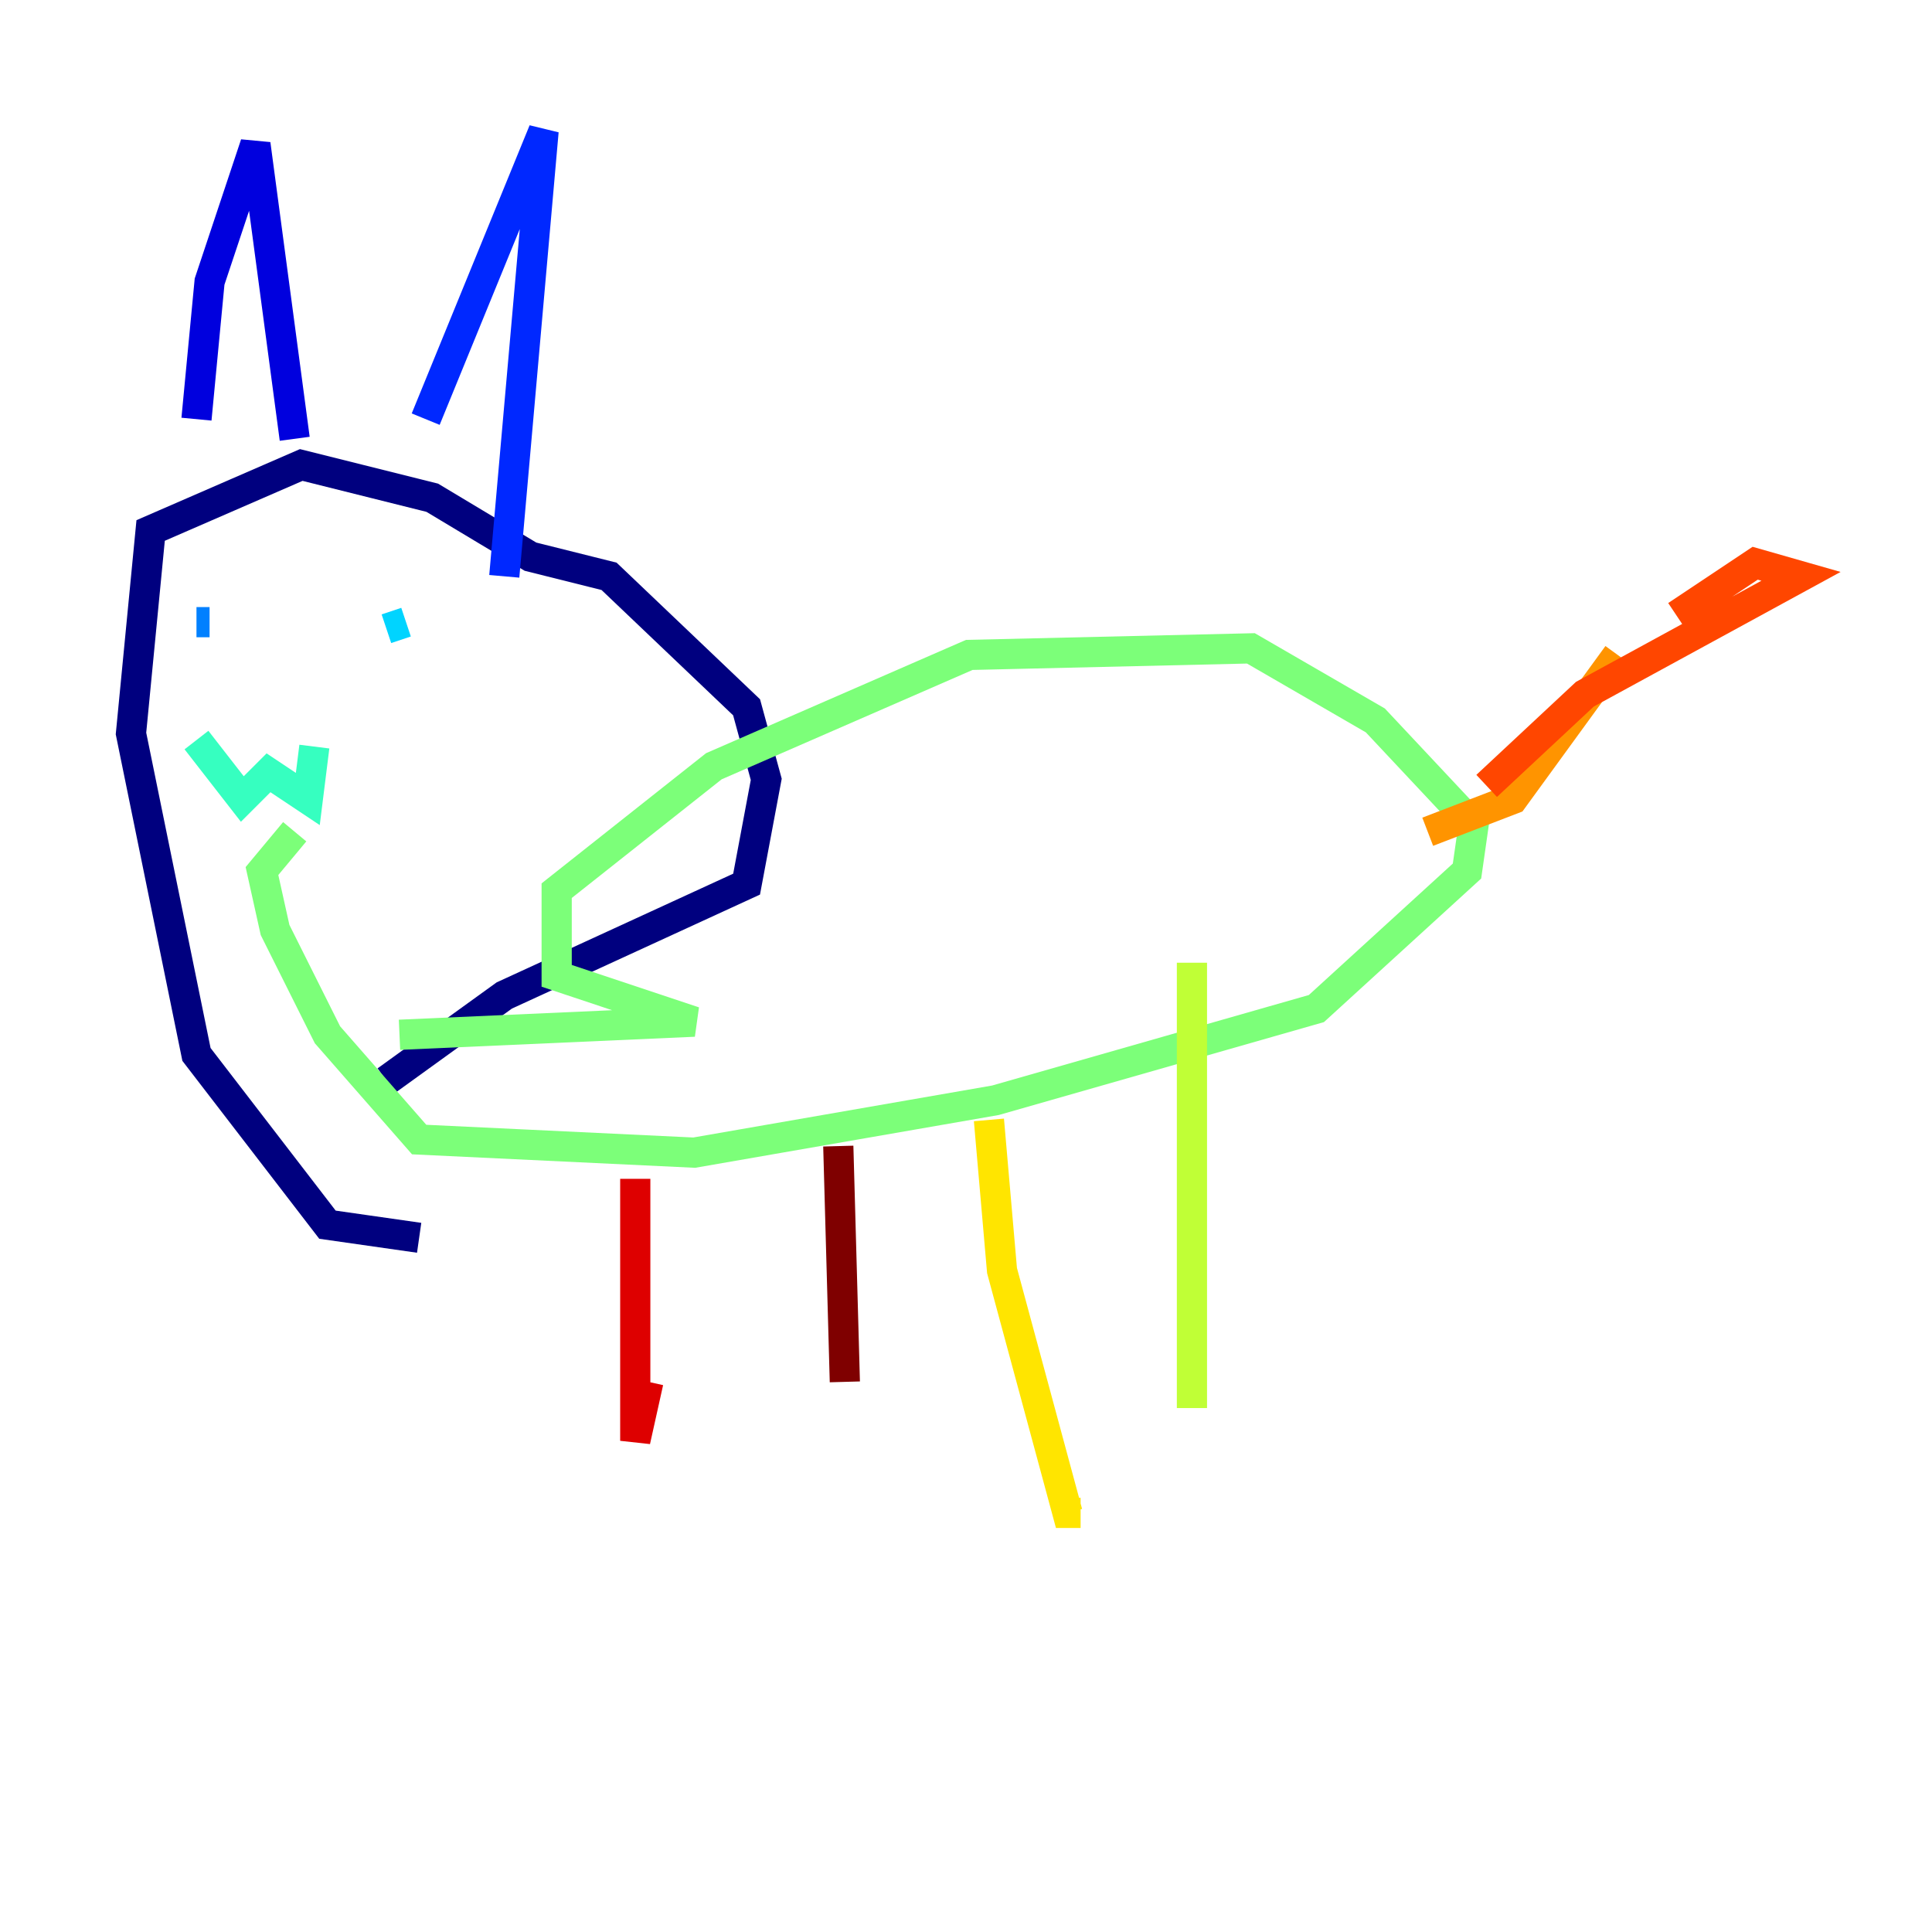 <?xml version="1.0" encoding="utf-8" ?>
<svg baseProfile="tiny" height="128" version="1.2" viewBox="0,0,128,128" width="128" xmlns="http://www.w3.org/2000/svg" xmlns:ev="http://www.w3.org/2001/xml-events" xmlns:xlink="http://www.w3.org/1999/xlink"><defs /><polyline fill="none" points="27.77,82.007 21.695,81.139 13.017,69.858 8.678,48.597 9.98,35.146 19.959,30.807 28.637,32.976 35.146,36.881 40.352,38.183 49.464,46.861 50.766,51.634 49.464,58.576 33.41,65.953 25.6,71.593" stroke="#00007f" stroke-width="2" /><polyline fill="none" points="13.017,27.77 13.885,18.658 16.922,9.546 19.525,29.071" stroke="#0000de" stroke-width="2" /><polyline fill="none" points="28.203,27.77 36.014,8.678 33.41,38.183" stroke="#0028ff" stroke-width="2" /><polyline fill="none" points="13.017,41.22 13.885,41.22" stroke="#0080ff" stroke-width="2" /><polyline fill="none" points="26.902,41.22 25.6,41.654" stroke="#00d4ff" stroke-width="2" /><polyline fill="none" points="13.017,49.031 16.054,52.936 17.79,51.2 20.393,52.936 20.827,49.464" stroke="#36ffc0" stroke-width="2" /><polyline fill="none" points="26.468,68.556 45.993,67.688 36.881,64.651 36.881,59.01 47.295,50.766 64.217,43.39 82.875,42.956 91.119,47.729 97.627,54.671 97.193,57.709 87.214,66.82 65.953,72.895 45.993,76.366 27.77,75.498 21.695,68.556 18.224,61.614 17.356,57.709 19.525,55.105" stroke="#7cff79" stroke-width="2" /><polyline fill="none" points="78.969,63.783 78.969,93.288" stroke="#c0ff36" stroke-width="2" /><polyline fill="none" points="65.519,74.197 66.386,84.176 70.725,100.231 71.593,100.231" stroke="#ffe500" stroke-width="2" /><polyline fill="none" points="94.59,55.105 100.231,52.936 107.173,43.39" stroke="#ff9400" stroke-width="2" /><polyline fill="none" points="98.495,52.068 105.003,45.993 119.322,38.183 116.285,37.315 111.078,40.786" stroke="#ff4600" stroke-width="2" /><polyline fill="none" points="42.088,78.102 42.088,95.458 42.956,91.552" stroke="#de0000" stroke-width="2" /><polyline fill="none" points="55.539,75.932 55.973,91.552" stroke="#7f0000" stroke-width="2" /></svg>